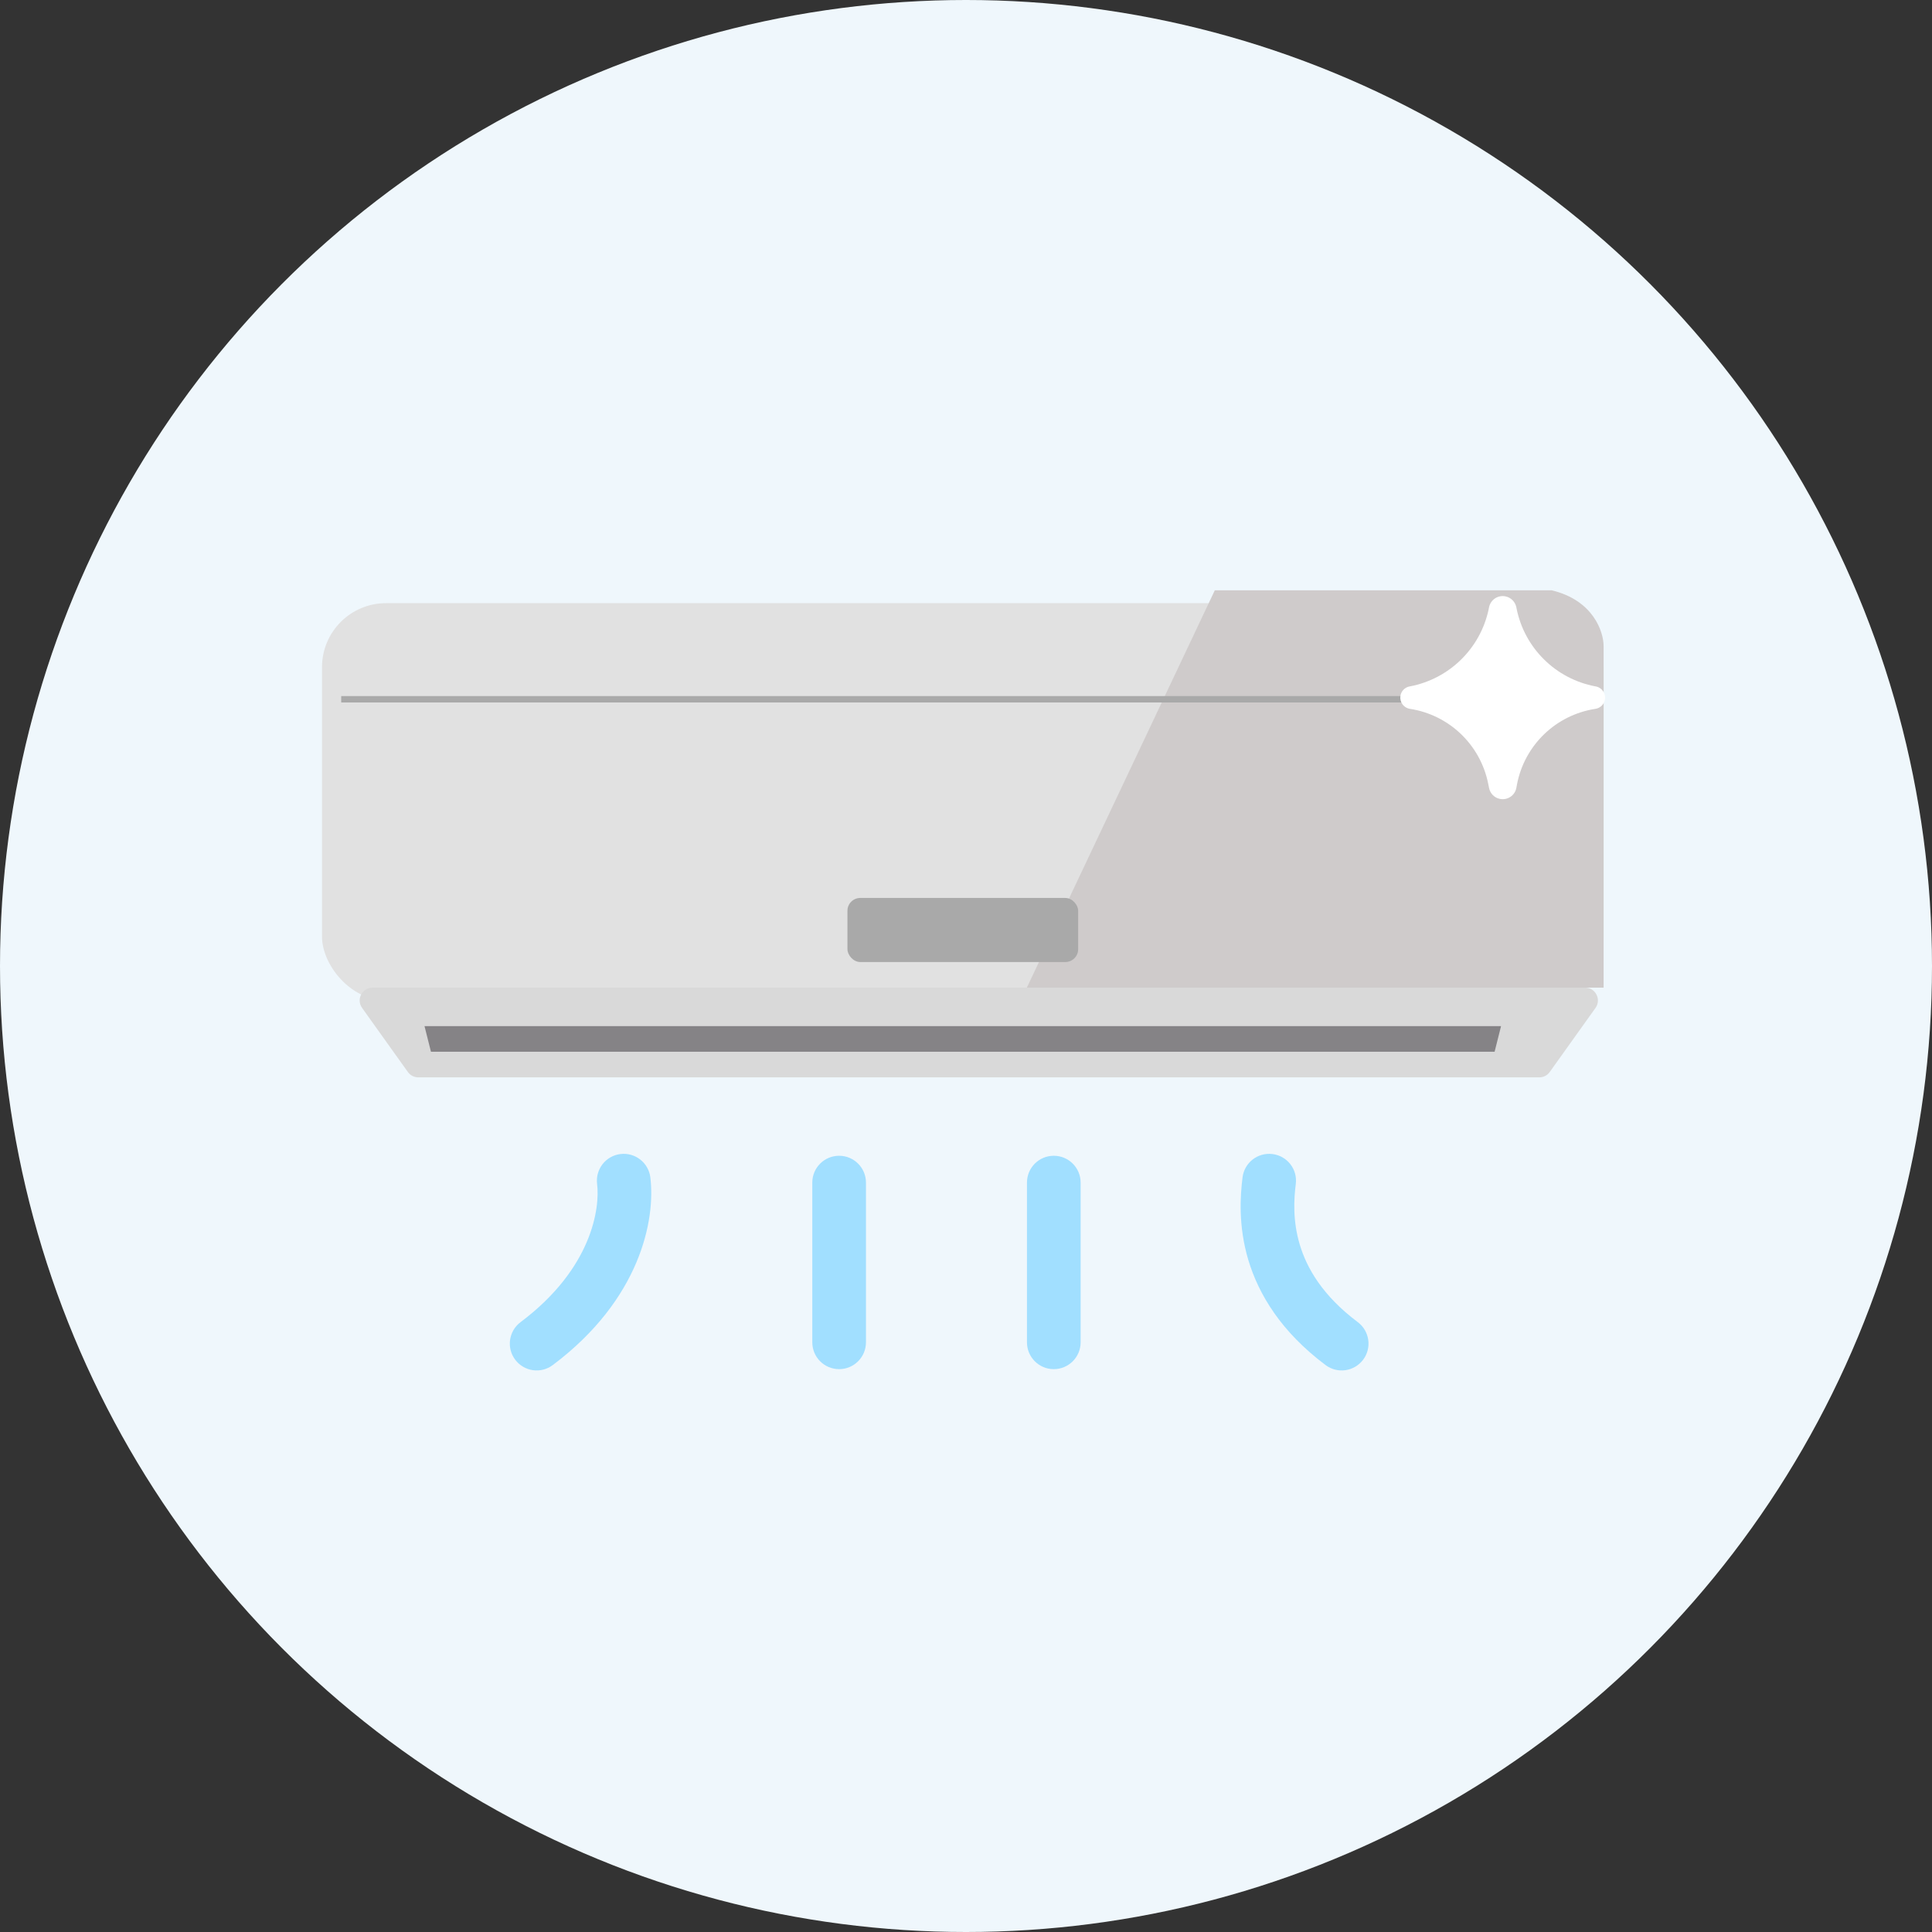 <svg width="36" height="36" viewBox="0 0 36 36" fill="none" xmlns="http://www.w3.org/2000/svg">
<rect x="0" y="0" width="36" height="36" fill="#333333" stroke="none"/>
<circle cx="18" cy="18" r="18" fill="#EFF7FC"/>
<rect x="6" y="11.239" width="23.881" height="7.403" rx="1.194" fill="#E1E1E1"/>
<path d="M19.134 18.403L22.636 11H28.915C29.688 11.185 29.881 11.771 29.881 12.041V18.403H19.134Z" fill="#CFCBCB"/>
<path d="M6.358 13.03H29.522" stroke="#A9A9A9" stroke-width="0.119"/>
<rect x="15.791" y="16.732" width="4.299" height="1.194" rx="0.239" fill="#A9A9A9"/>
<path d="M7.6 19.975L6.747 18.781C6.634 18.623 6.747 18.403 6.942 18.403H29.536C29.73 18.403 29.843 18.623 29.73 18.781L28.877 19.975C28.833 20.038 28.76 20.075 28.683 20.075H7.795C7.717 20.075 7.645 20.038 7.6 19.975Z" fill="#D9D9D9"/>
<path d="M7.91 19.12H27.97L27.85 19.597H8.03L7.91 19.12Z" fill="#858386"/>
<path fill-rule="evenodd" clip-rule="evenodd" d="M11.56 21.504C11.834 21.47 12.084 21.664 12.118 21.938C12.217 22.733 11.927 24.216 10.3 25.436C10.079 25.602 9.766 25.557 9.6 25.336C9.434 25.116 9.479 24.802 9.7 24.636C11.039 23.632 11.181 22.503 11.126 22.062C11.092 21.788 11.286 21.538 11.56 21.504Z" fill="#A1DFFF"/>
<path fill-rule="evenodd" clip-rule="evenodd" d="M23.711 21.504C23.437 21.47 23.187 21.664 23.153 21.938C23.111 22.277 23.07 22.837 23.26 23.476C23.454 24.123 23.874 24.817 24.7 25.436C24.921 25.602 25.234 25.557 25.4 25.336C25.566 25.116 25.521 24.802 25.3 24.636C24.643 24.143 24.349 23.628 24.219 23.19C24.085 22.743 24.11 22.341 24.145 22.062C24.18 21.788 23.985 21.538 23.711 21.504Z" fill="#A1DFFF"/>
<path fill-rule="evenodd" clip-rule="evenodd" d="M15.636 21.536C15.912 21.536 16.136 21.76 16.136 22.036V25.012C16.136 25.288 15.912 25.512 15.636 25.512C15.359 25.512 15.136 25.288 15.136 25.012V22.036C15.136 21.76 15.359 21.536 15.636 21.536Z" fill="#A1DFFF"/>
<path fill-rule="evenodd" clip-rule="evenodd" d="M19.636 21.536C19.912 21.536 20.136 21.76 20.136 22.036V25.012C20.136 25.288 19.912 25.512 19.636 25.512C19.359 25.512 19.136 25.288 19.136 25.012V22.036C19.136 21.76 19.359 21.536 19.636 21.536Z" fill="#A1DFFF"/>
<path fill-rule="evenodd" clip-rule="evenodd" d="M28.255 11.316L28.258 11.333C28.404 12.074 28.987 12.651 29.73 12.79L29.737 12.791C29.851 12.813 29.927 12.923 29.905 13.038C29.889 13.126 29.818 13.194 29.73 13.208C28.993 13.32 28.407 13.884 28.267 14.616L28.255 14.682C28.228 14.822 28.092 14.914 27.952 14.887C27.849 14.868 27.768 14.788 27.747 14.685L27.729 14.597C27.582 13.874 27 13.32 26.271 13.208C26.156 13.19 26.077 13.082 26.095 12.967C26.108 12.878 26.176 12.808 26.264 12.791L26.271 12.79C27.006 12.65 27.585 12.083 27.739 11.352L27.747 11.312C27.777 11.173 27.914 11.083 28.054 11.113C28.155 11.134 28.234 11.214 28.255 11.316Z" fill="url(#paint0_linear_21970_2087)"/>
<defs>
<linearGradient id="paint0_linear_21970_2087" x1="29.001" y1="12" x2="27.002" y2="14" gradientUnits="userSpaceOnUse">
<stop stop-color="white"/>
<stop offset="1" stop-color="white"/>
</linearGradient>
</defs>
</svg>
